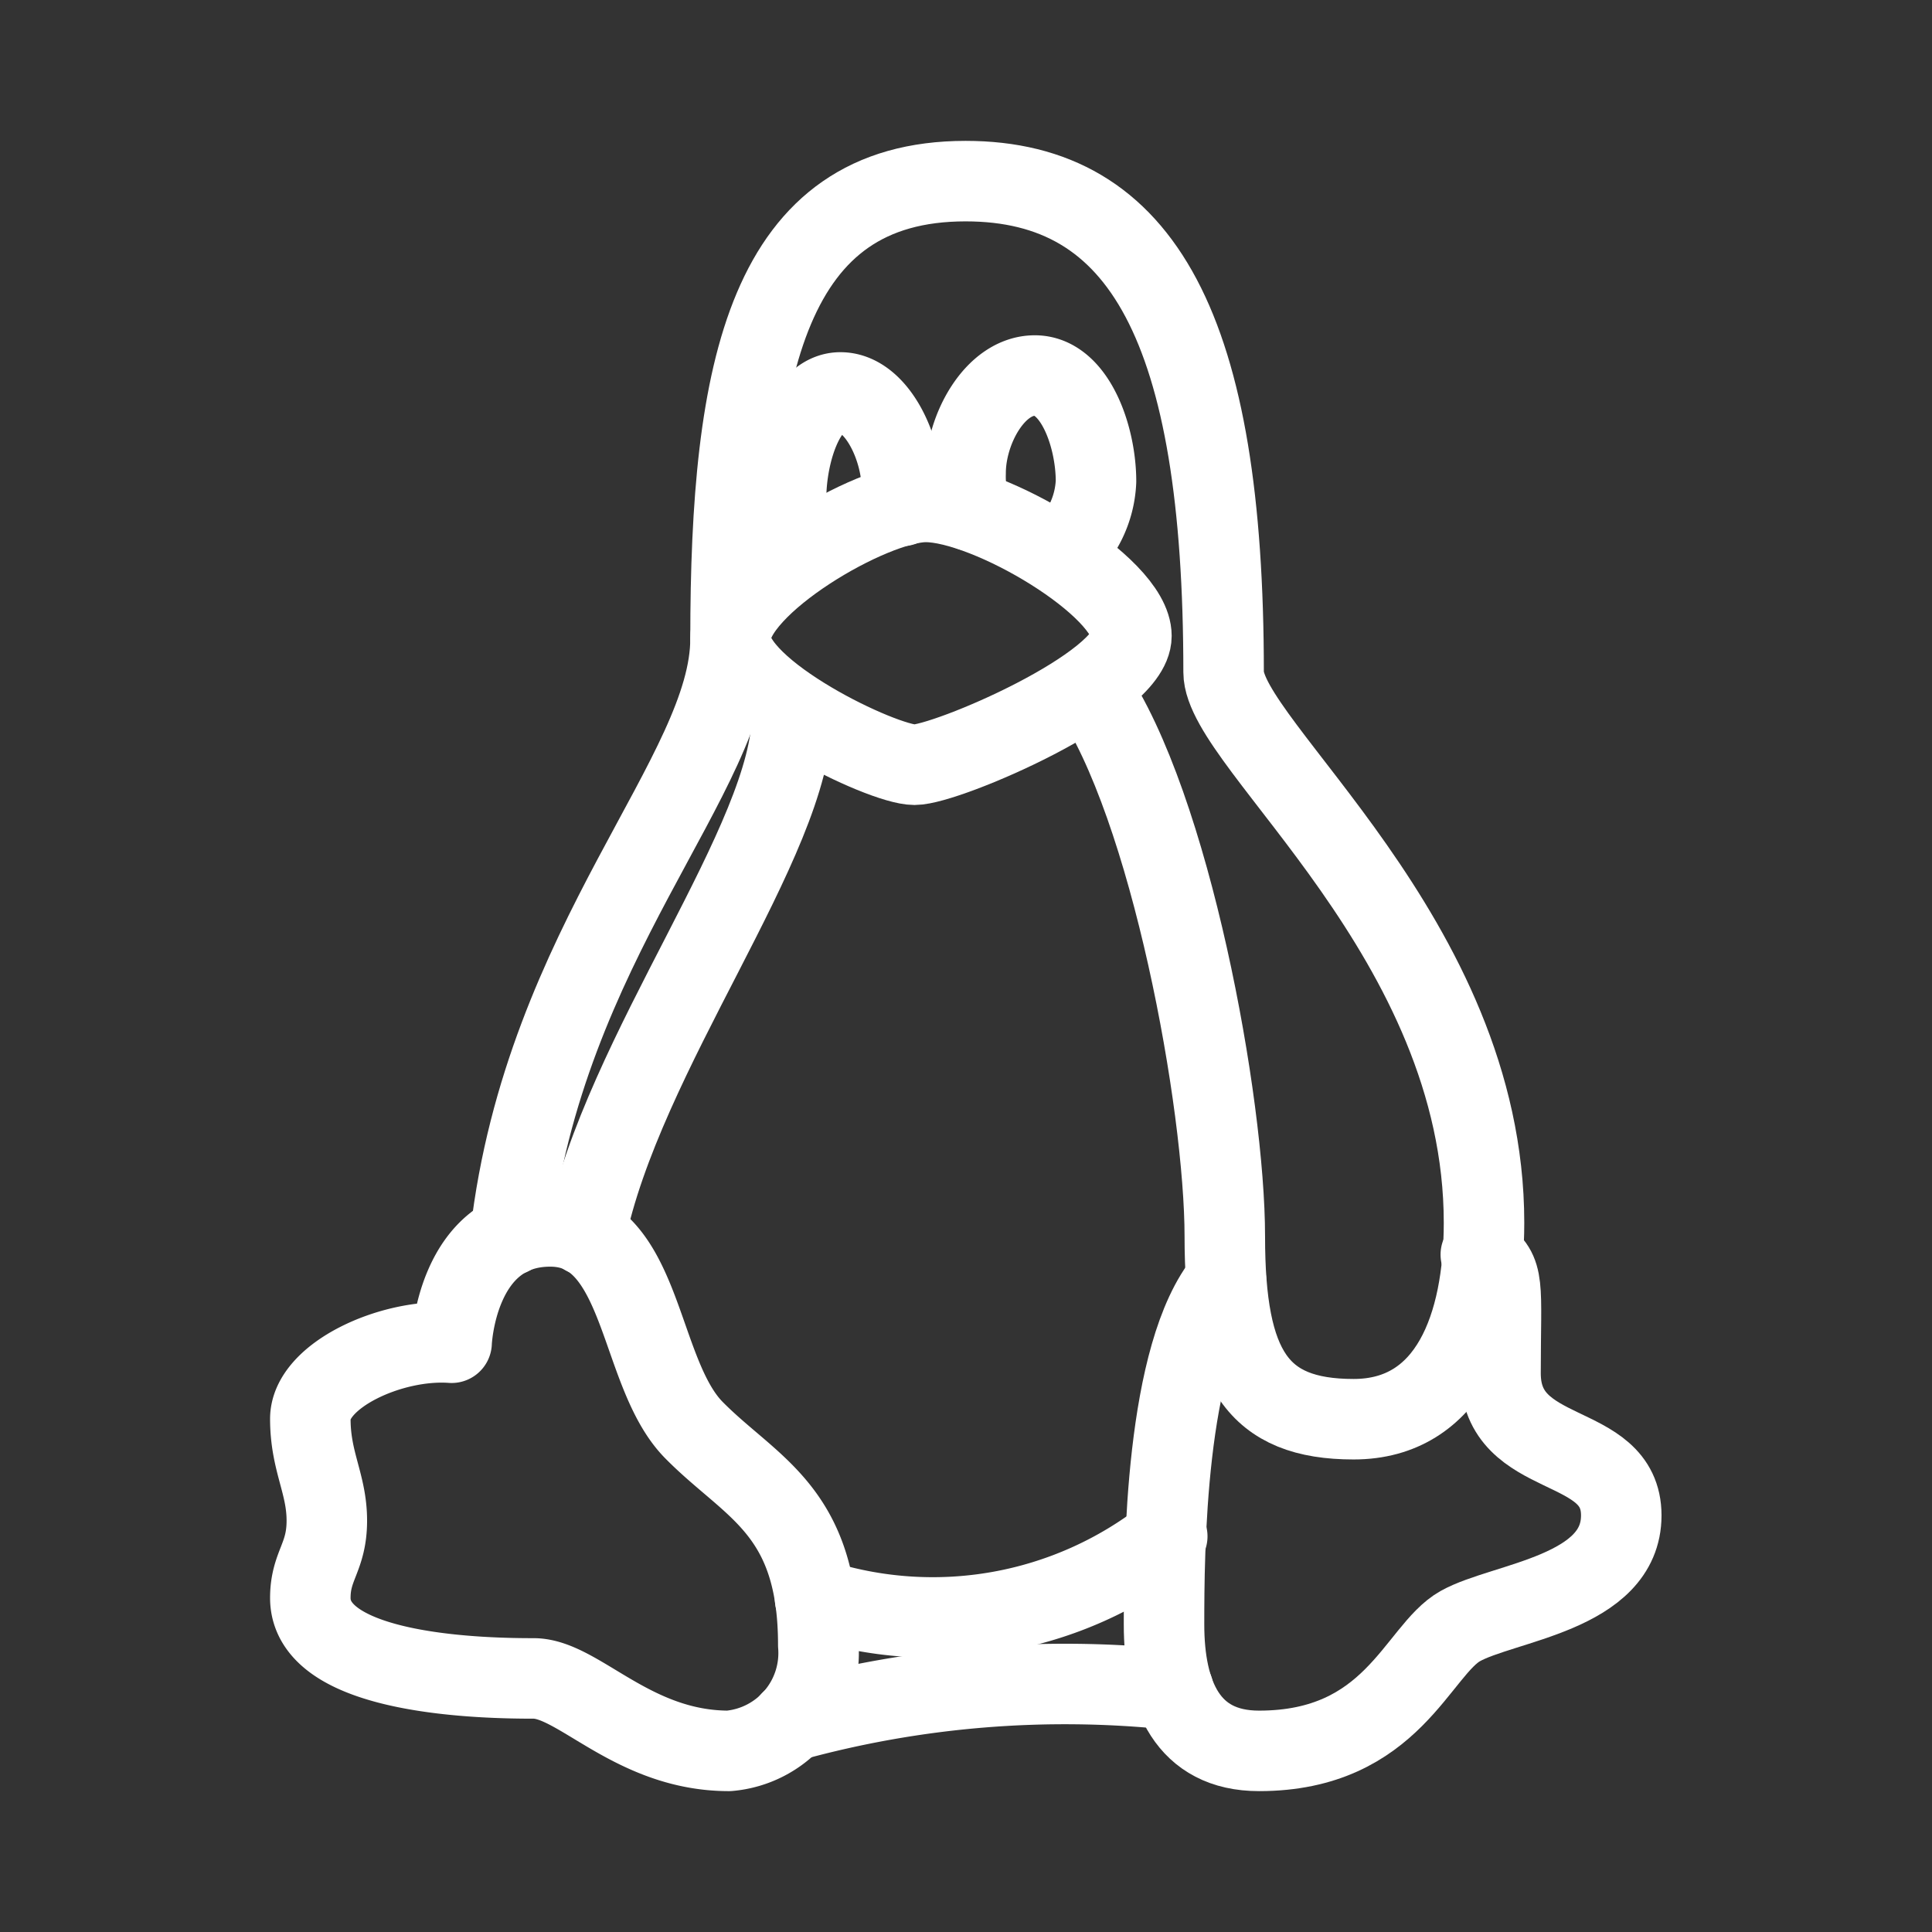 <svg xmlns="http://www.w3.org/2000/svg" viewBox="0 0 48 48"><rect x="0" y="0" width="48" height="48" fill="#333333" stroke="none"/><defs><style>.a{stroke-width:2px;stroke-width:2px;fill:none;stroke:#fff;stroke-linecap:round;stroke-linejoin:round;}</style></defs><path class="a" d="M27.08,17.1c2,2.9,3.35,10.33,3.35,13.62s.81,4.54,3.2,4.54,3.24-2.32,3.24-4.88c0-7.07-6.47-11.89-6.47-13.68,0-8.51-2-12.2-6.41-12.2-4.91,0-5.84,4.64-5.84,11.37,0,3.37-4.62,7.52-5.47,14.82"/><path class="a" d="M30.46,31.81c-1.52,1.82-1.54,6.81-1.54,8.55s.58,3.14,2.36,3.14c3.32,0,3.93-2.5,5-3.1s4-.81,4-2.75-3-1.29-3-3.53.13-2.5-.49-2.95"/><path class="a" d="M20.33,40.87a2.44,2.44,0,0,1-2.22,2.63c-2.39,0-3.74-1.8-4.85-1.8s-5.55-.05-5.55-2c0-.81.41-1,.41-1.92s-.41-1.46-.41-2.53,2-2,3.51-1.89c0,0,.11-2.89,2.45-2.89s2.15,3.62,3.57,5.06S20.33,37.51,20.33,40.87Z"/><path class="a" d="M20.25,39.72A9.43,9.43,0,0,0,29,38.17"/><path class="a" d="M19.65,42.76a25.62,25.62,0,0,1,9.5-.78"/><path class="a" d="M14.54,30.69c.93-4.56,5.14-9.81,5.14-12.94"/><path class="a" d="M23,12.47c1.56,0,5.11,2.1,5.11,3.33S23.52,19,22.72,19s-4.57-1.81-4.57-3.14S21.65,12.47,23,12.47Z"/><path class="a" d="M24.12,12.69a2.8,2.8,0,0,1-.13-.94c0-1.08.73-2.42,1.72-2.42s1.52,1.51,1.52,2.63a2.51,2.51,0,0,1-.9,1.82"/><path class="a" d="M22.41,12.57c0-.11,0-.25,0-.4,0-1.08-.65-2.42-1.53-2.42s-1.35,1.51-1.35,2.63a2.26,2.26,0,0,0,.32,1.4"/></svg>